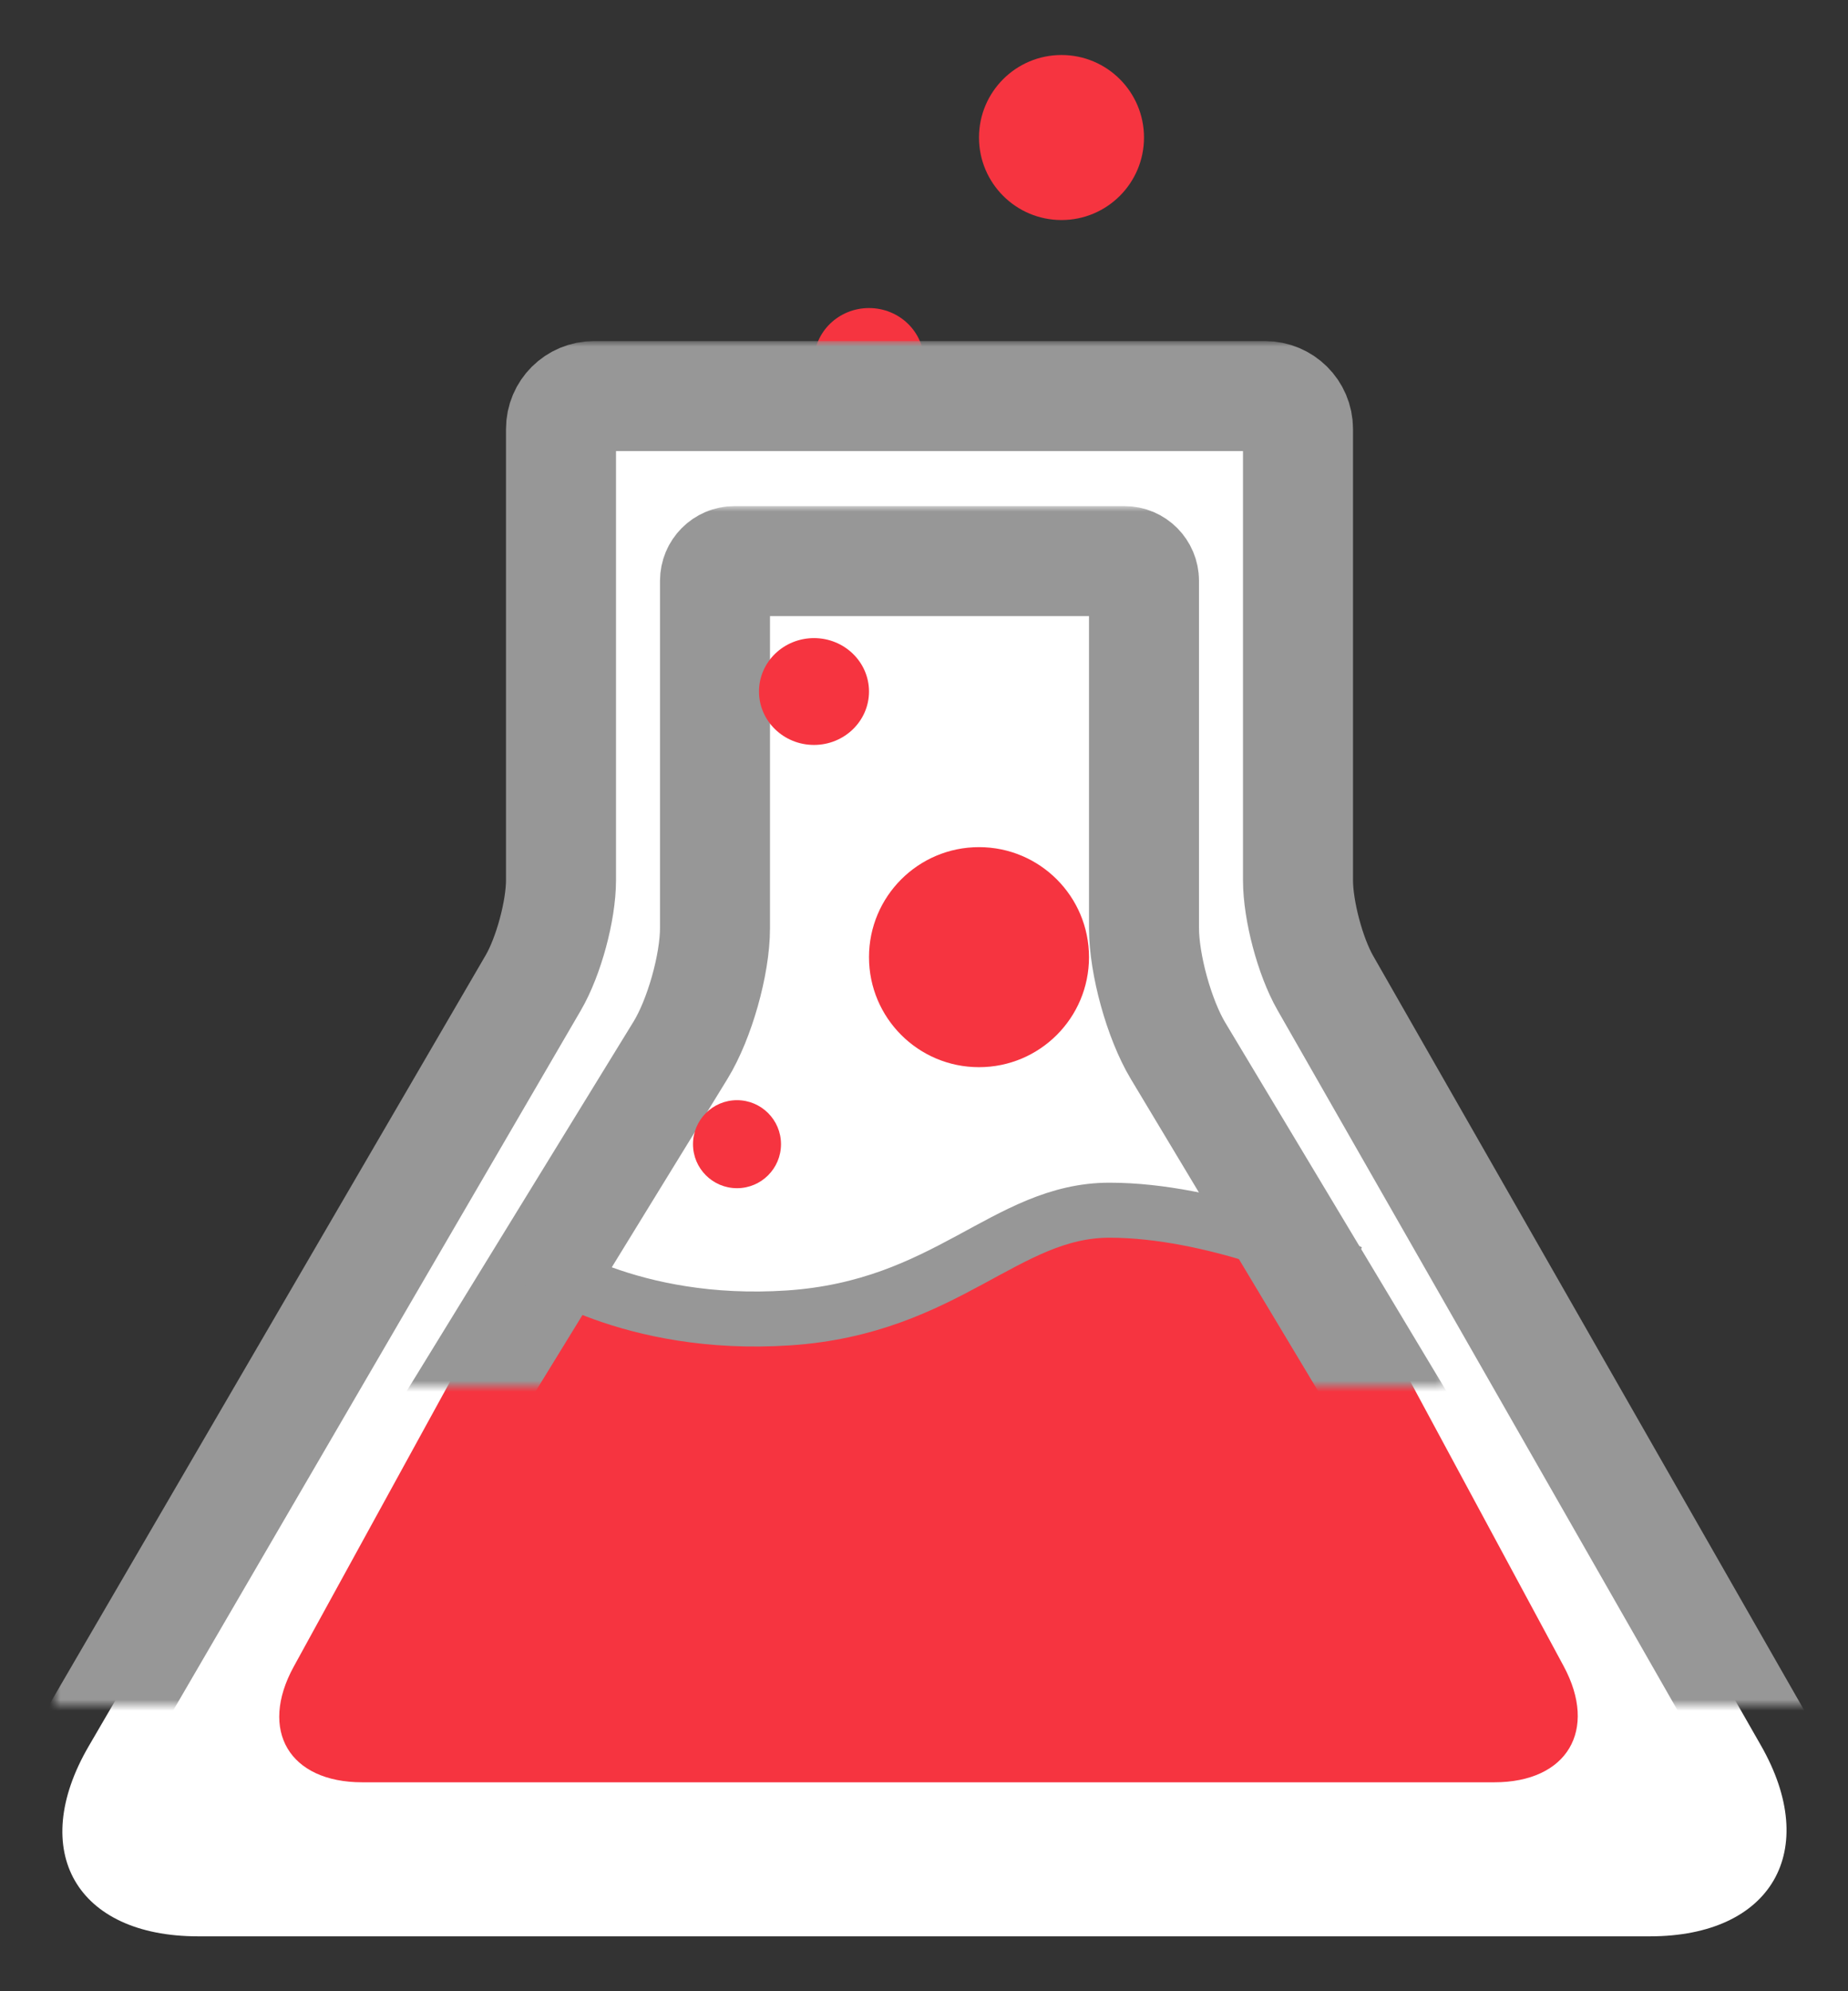 <svg width="168px" height="181px" viewBox="-5 -5 168 181" version="1.1" xmlns="http://www.w3.org/2000/svg" xmlns:xlink="http://www.w3.org/1999/xlink">
    <rect x="-5" y="-5" width="168" height="181" fill="#333333" stroke="none"/>
    <defs>
        <ellipse id="path-1" cx="74" cy="27.855" rx="5" ry="4.855"></ellipse>
        <mask id="mask-2" maskContentUnits="userSpaceOnUse" maskUnits="objectBoundingBox" x="-5" y="-5" width="20" height="19.71">
            <rect x="64" y="18" width="20" height="19.71" fill="white"></rect>
            <use xlink:href="#path-1" fill="black"></use>
        </mask>
        <path d="M13.004,171 C1.956,171 -2.493,163.261 3.062,153.723 L43.479,84.328 C44.871,81.938 46,77.767 46,75.009 L46,33.991 C46,32.339 47.338,31 49.009,31 L109.991,31 C111.653,31 113,32.336 113,33.991 L113,75.009 C113,77.766 114.11,81.943 115.482,84.343 L155.081,153.643 C160.559,163.229 156.055,171 144.996,171 L13.004,171 Z" id="path-3"></path>
        <mask id="mask-4" maskContentUnits="userSpaceOnUse" maskUnits="objectBoundingBox" x="-5" y="-5" width="166.742" height="150">
            <rect x="-4.33" y="26" width="166.742" height="150" fill="white"></rect>
            <use xlink:href="#path-3" fill="black"></use>
        </mask>
        <path d="M27.996,157 C21.371,157 18.811,152.423 22.281,146.773 L56.862,90.464 C58.595,87.642 60,82.665 60,79.356 L60,47.793 C60,46.803 60.797,46 61.777,46 L97.223,46 C98.204,46 99,46.804 99,47.793 L99,79.356 C99,82.669 100.382,87.657 102.092,90.507 L135.828,146.716 C139.237,152.396 136.626,157 130.004,157 L27.996,157 Z" id="path-5"></path>
        <mask id="mask-6" maskContentUnits="userSpaceOnUse" maskUnits="objectBoundingBox" x="-5" y="-5" width="126.592" height="121">
            <rect x="15.733" y="41" width="126.592" height="121" fill="white"></rect>
            <use xlink:href="#path-5" fill="black"></use>
        </mask>
        <ellipse id="path-7" cx="62" cy="99" rx="4" ry="4"></ellipse>
        <mask id="mask-8" maskContentUnits="userSpaceOnUse" maskUnits="objectBoundingBox" x="-5" y="-5" width="18" height="18">
            <rect x="53" y="90" width="18" height="18" fill="white"></rect>
            <use xlink:href="#path-7" fill="black"></use>
        </mask>
        <ellipse id="path-9" cx="84" cy="82" rx="10" ry="10"></ellipse>
        <mask id="mask-10" maskContentUnits="userSpaceOnUse" maskUnits="objectBoundingBox" x="-5" y="-5" width="30" height="30">
            <rect x="69" y="67" width="30" height="30" fill="white"></rect>
            <use xlink:href="#path-9" fill="black"></use>
        </mask>
        <ellipse id="path-11" cx="69" cy="57.855" rx="5" ry="4.855"></ellipse>
        <mask id="mask-12" maskContentUnits="userSpaceOnUse" maskUnits="objectBoundingBox" x="-5" y="-5" width="20" height="19.71">
            <rect x="59" y="48" width="20" height="19.71" fill="white"></rect>
            <use xlink:href="#path-11" fill="black"></use>
        </mask>
        <ellipse id="path-13" cx="91.5" cy="7.5" rx="7.5" ry="7.5"></ellipse>
        <mask id="mask-14" maskContentUnits="userSpaceOnUse" maskUnits="objectBoundingBox" x="-5" y="-5" width="25" height="25">
            <rect x="79" y="-5" width="25" height="25" fill="white"></rect>
            <use xlink:href="#path-13" fill="black"></use>
        </mask>
    </defs>
    <g id="Oval-Copy-3" stroke="none" fill="none">
        <use fill="#F63440" fill-rule="evenodd" xlink:href="#path-1"></use>
        <use stroke="#979797" mask="url(#mask-2)" stroke-width="10" xlink:href="#path-1"></use>
    </g>
    <g id="Path" stroke="none" fill="none">
        <use fill="#FFFFFF" fill-rule="evenodd" xlink:href="#path-3"></use>
        <use stroke="#979797" mask="url(#mask-4)" stroke-width="10" xlink:href="#path-3"></use>
    </g>
    <path d="M27.931,157 C21.305,157 18.517,152.294 21.704,146.484 L42.486,108.604 C42.486,108.604 48.451,116.36 65.905,114.946 C83.36,113.532 88.322,106.135 96.786,105.123 C105.251,104.111 117.339,109.676 117.339,109.676 L137.148,146.438 C140.292,152.271 137.468,157 130.843,157 L27.931,157 Z" id="Path" stroke="none" fill="#F63440" fill-rule="evenodd"></path>
    <use id="Path" stroke="#979797" mask="url(#mask-6)" stroke-width="10" fill="none" xlink:href="#path-5"></use>
    <path d="M43.795,109.616 C43.795,109.616 52.241,115.744 66.668,114.791 C81.095,113.838 86.428,105 95.862,105 C105.297,105 115.5,109.616 115.5,109.616" id="Line" stroke="#979797" stroke-width="5" stroke-linecap="square" fill="none"></path>
    <g id="Oval" stroke="none" fill="none">
        <use fill="#F63440" fill-rule="evenodd" xlink:href="#path-7"></use>
        <use stroke="#979797" mask="url(#mask-8)" stroke-width="10" xlink:href="#path-7"></use>
    </g>
    <g id="Oval-Copy" stroke="none" fill="none">
        <use fill="#F63440" fill-rule="evenodd" xlink:href="#path-9"></use>
        <use stroke="#979797" mask="url(#mask-10)" stroke-width="10" xlink:href="#path-9"></use>
    </g>
    <g id="Oval-Copy-3" stroke="none" fill="none">
        <use fill="#F63440" fill-rule="evenodd" xlink:href="#path-11"></use>
        <use stroke="#979797" mask="url(#mask-12)" stroke-width="10" xlink:href="#path-11"></use>
    </g>
    <g id="Oval-Copy" stroke="none" fill="none">
        <use fill="#F63440" fill-rule="evenodd" xlink:href="#path-13"></use>
        <use stroke="#979797" mask="url(#mask-14)" stroke-width="10" xlink:href="#path-13"></use>
    </g>
</svg>
